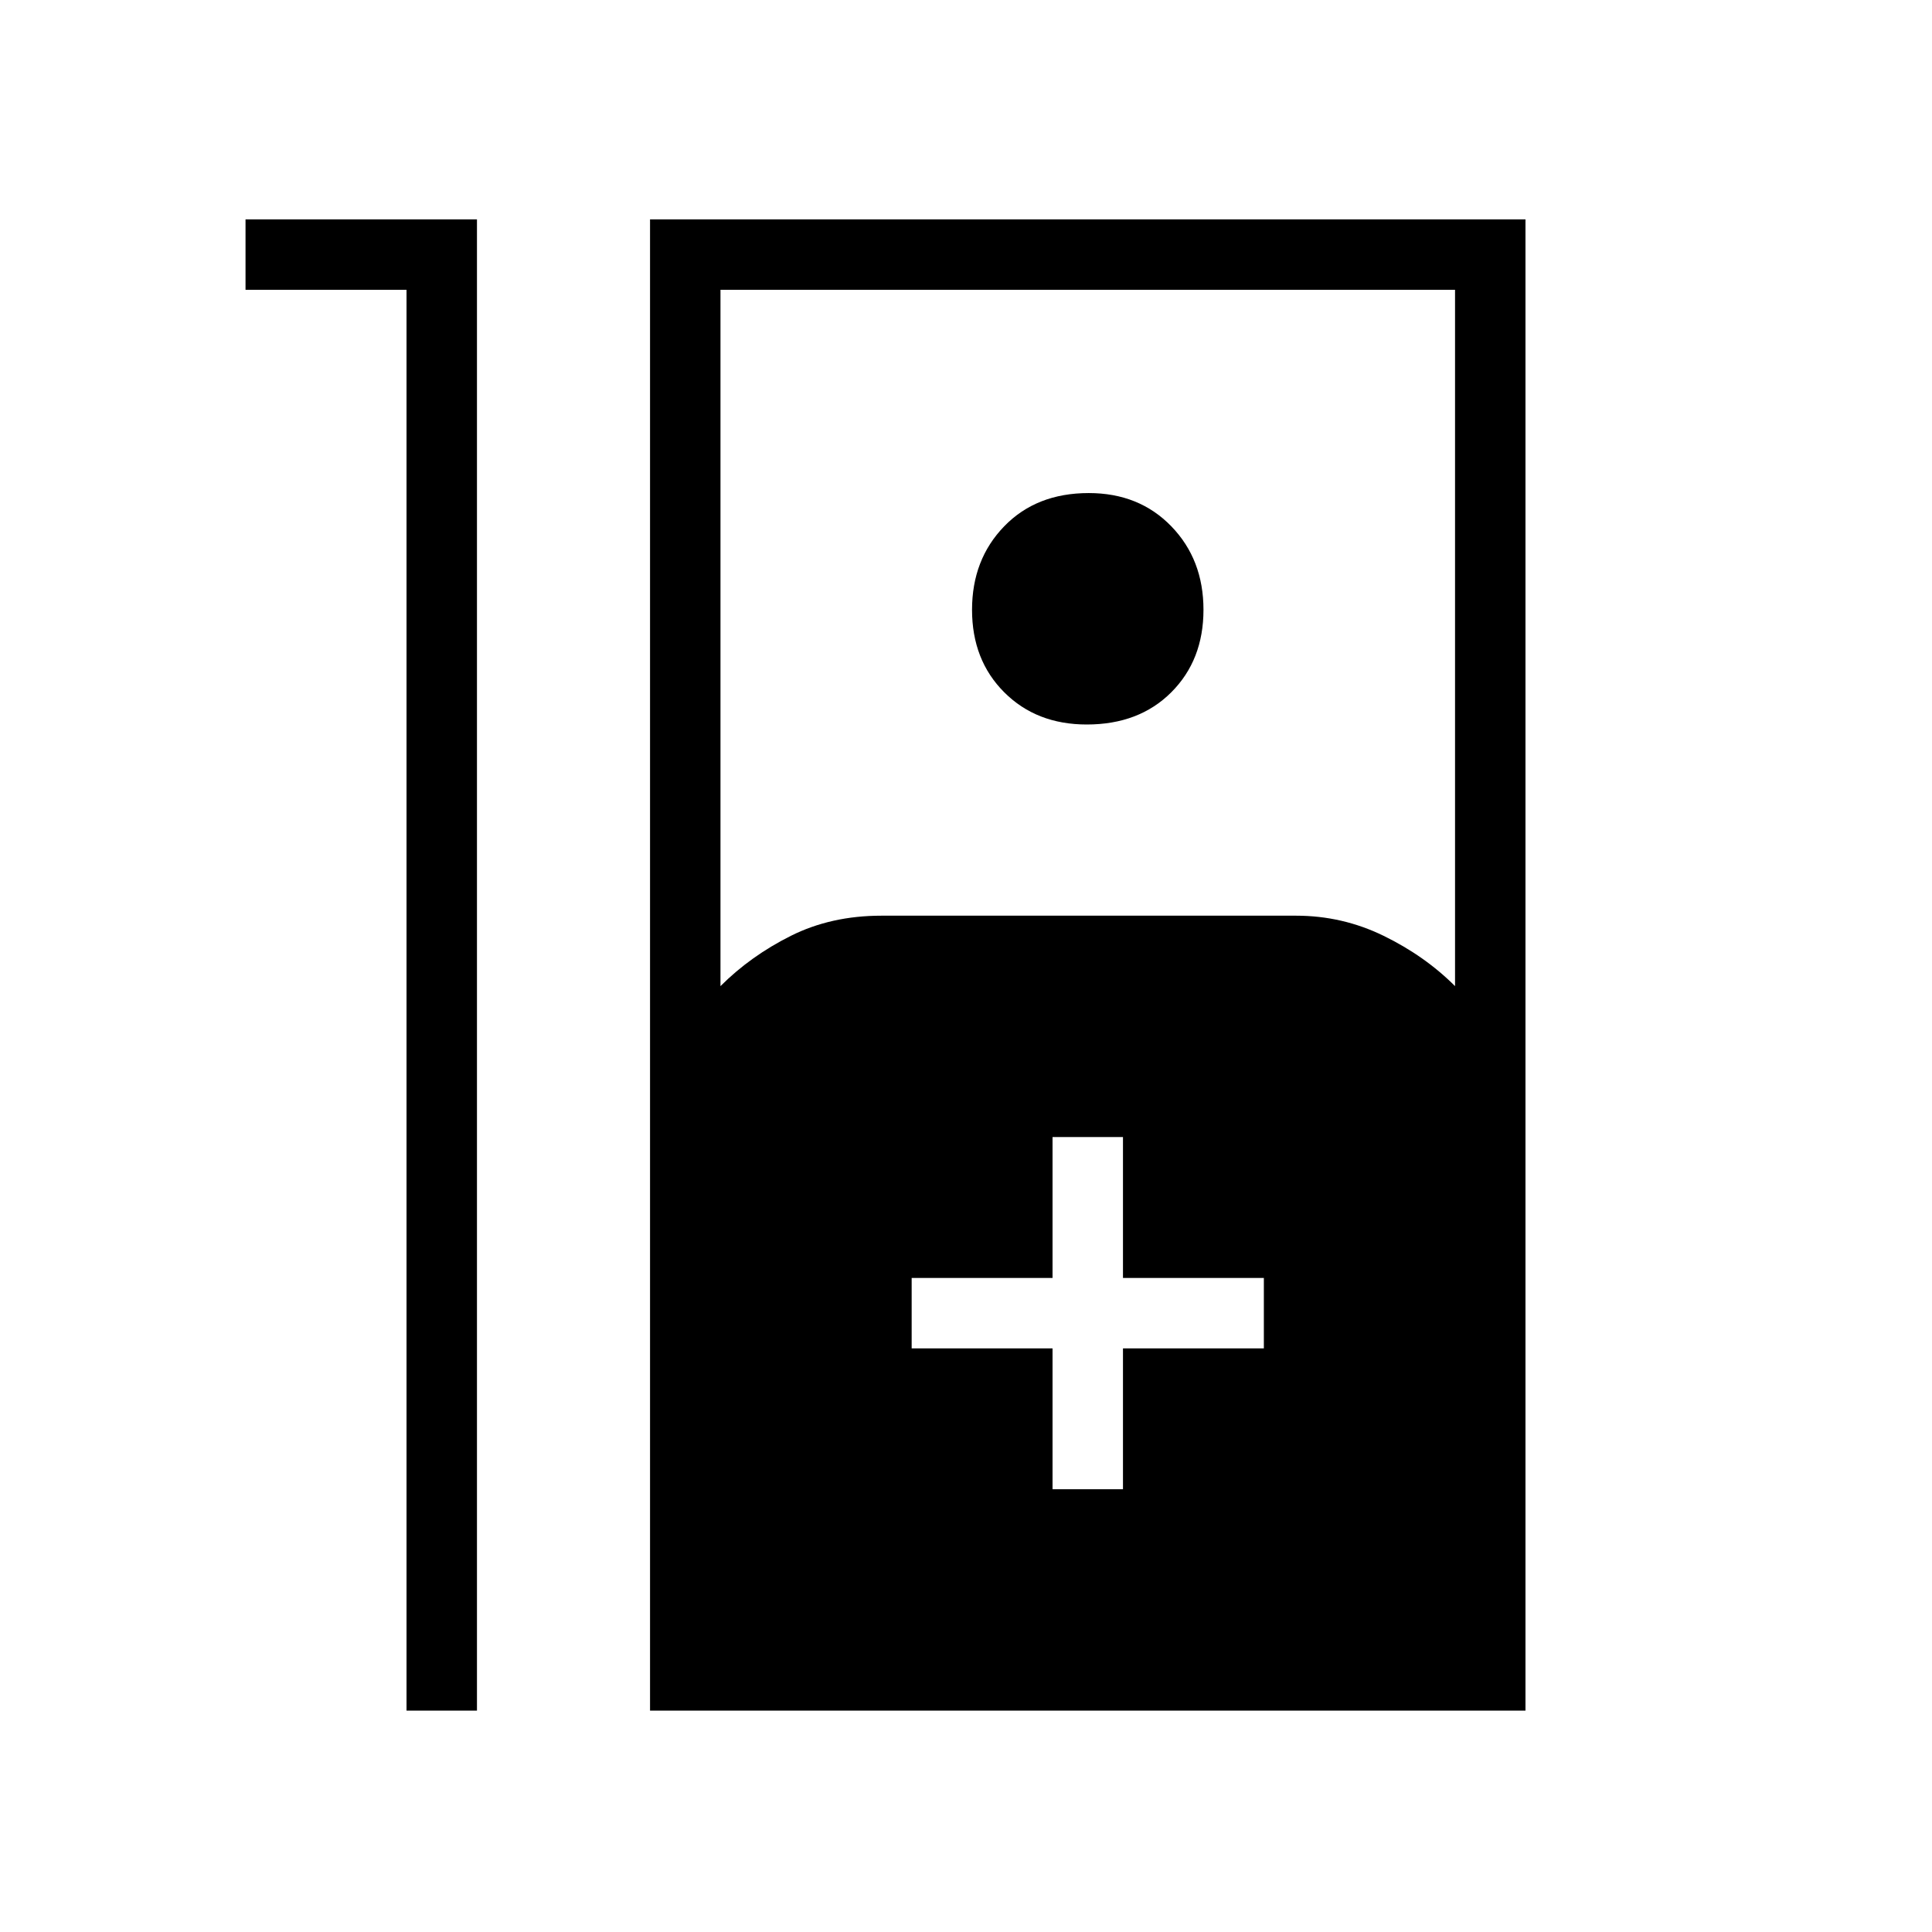 <svg xmlns="http://www.w3.org/2000/svg" height="48" width="48"><path d="M10.1 7.2h-4V5.45h5.75V42.5H10.1Zm6.05 35.3V5.45H37.9V42.5Zm1.75-18q.75-.75 1.75-1.25t2.25-.5h10.3q1.15 0 2.175.5t1.775 1.25V7.2H17.9ZM27 18q-1.25 0-2.05-.8-.8-.8-.8-2.05 0-1.25.8-2.075.8-.825 2.1-.825 1.25 0 2.05.825.8.825.8 2.075 0 1.25-.8 2.05-.8.8-2.1.8Zm-.85 19h1.75v-3.5h3.5v-1.75h-3.5v-3.5h-1.75v3.5h-3.5v1.75h3.5Z"/></svg>